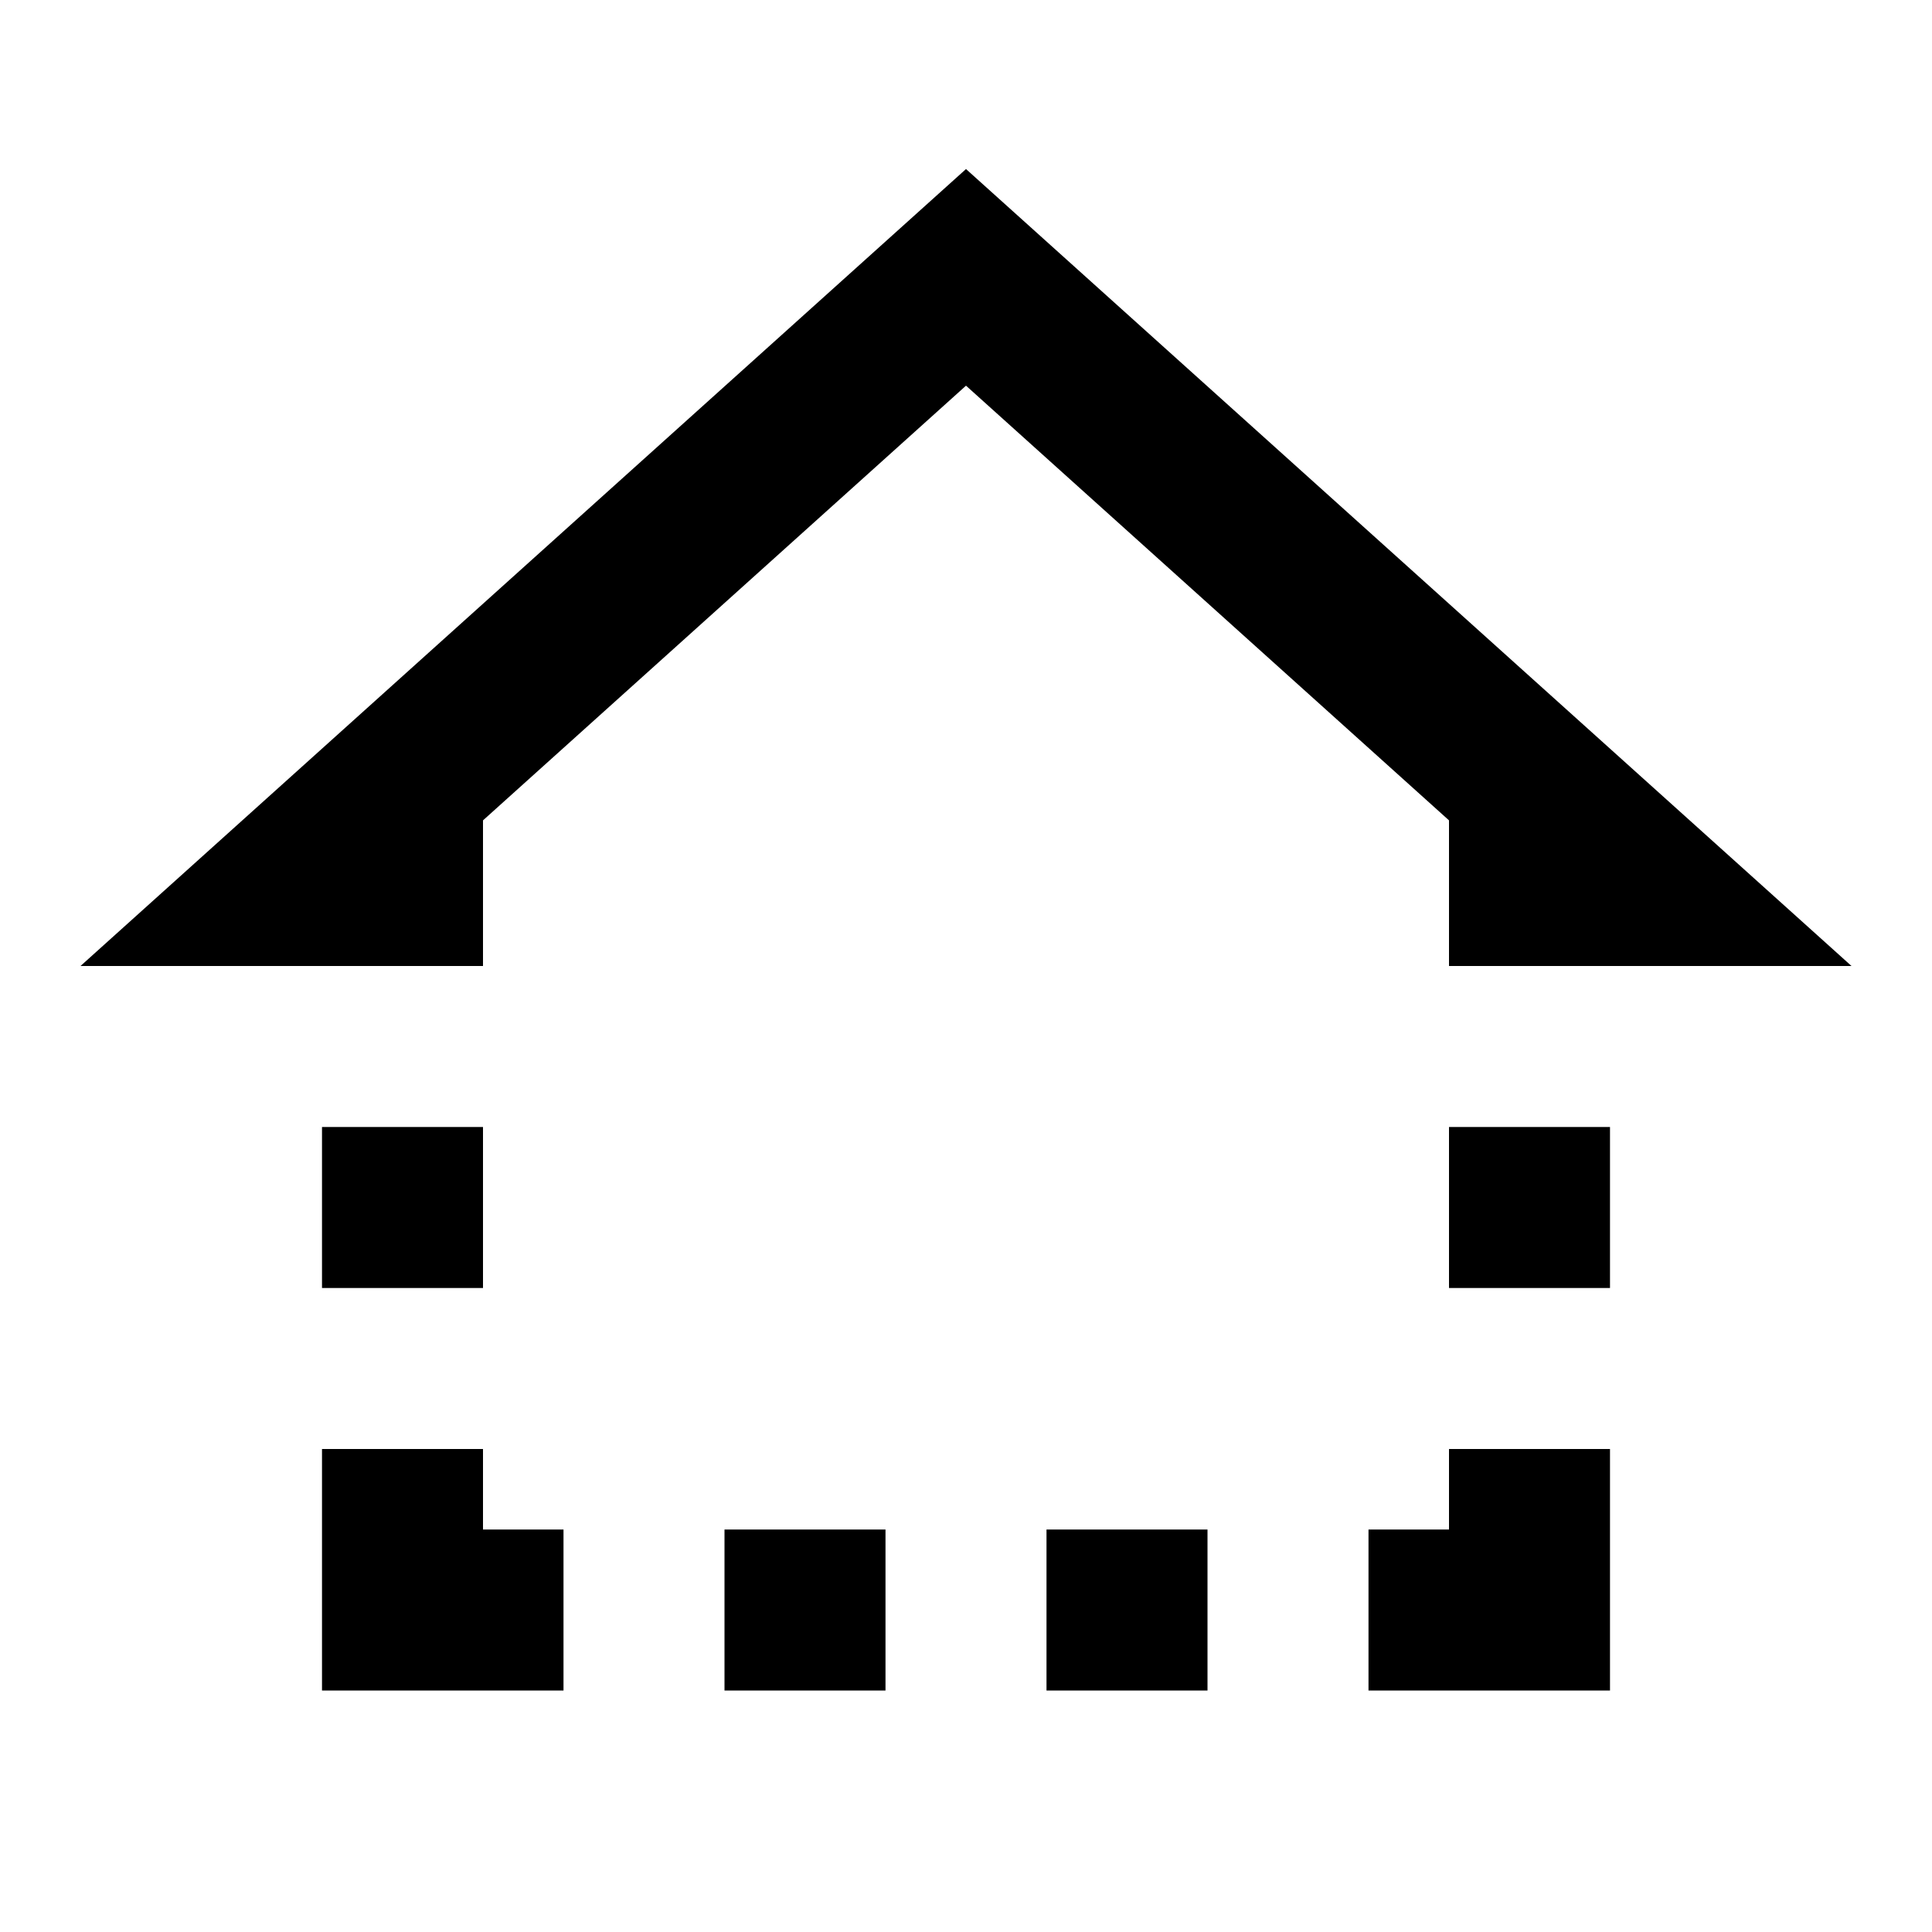 <?xml version="1.0"?>
<svg xmlns="http://www.w3.org/2000/svg" viewBox="0 0 24 24">
    <path style="line-height:normal;text-indent:0;text-align:start;text-decoration-line:none;text-decoration-style:solid;text-decoration-color:#000;text-transform:none;block-progression:tb;isolation:auto;mix-blend-mode:normal" d="M 12 2.1 L 1 12 L 6 12 L 6 10.191 L 12 4.791 L 18 10.191 L 18 12 L 23 12 L 12 2.1 z M 4 14 L 4 16 L 6 16 L 6 14 L 4 14 z M 18 14 L 18 16 L 20 16 L 20 14 L 18 14 z M 4 18 L 4 21 L 7 21 L 7 19 L 6 19 L 6 18 L 4 18 z M 18 18 L 18 19 L 17 19 L 17 21 L 20 21 L 20 18 L 18 18 z M 9 19 L 9 21 L 11 21 L 11 19 L 9 19 z M 13 19 L 13 21 L 15 21 L 15 19 L 13 19 z" font-weight="400" font-family="sans-serif" white-space="normal" overflow="visible"/>
</svg>
